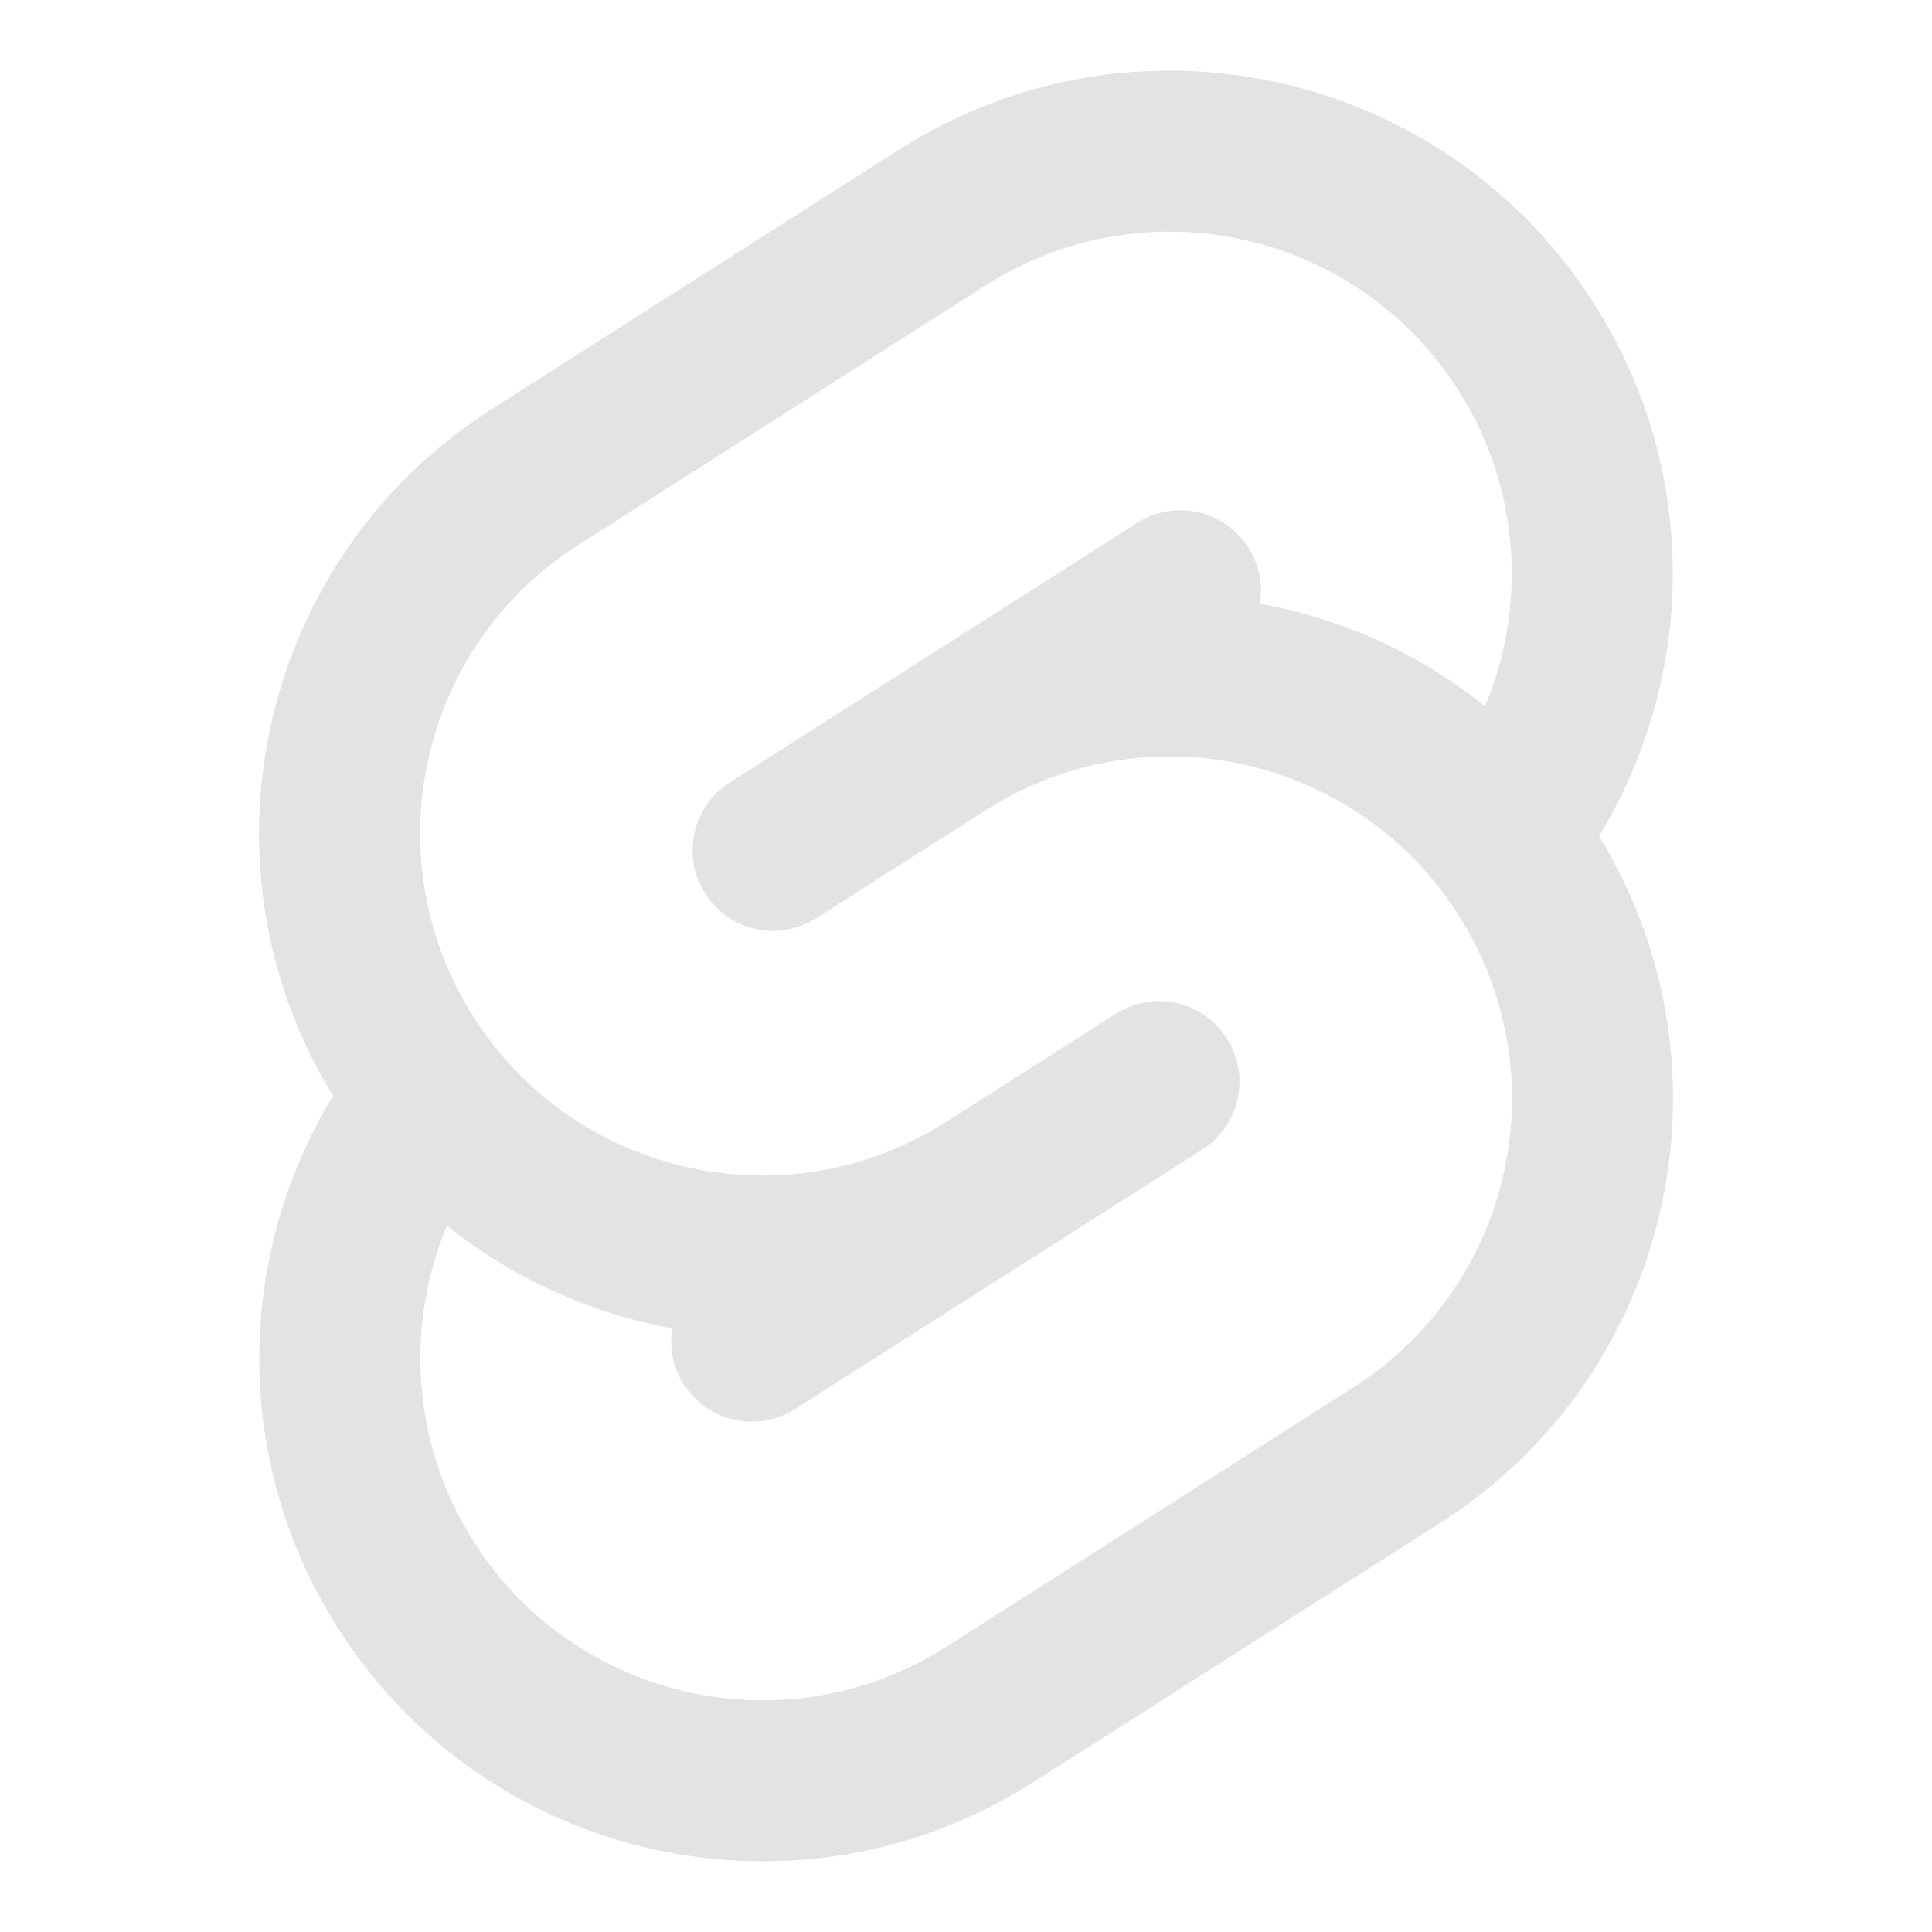 <svg width="20" height="20" viewBox="0 0 20 20" fill="none" xmlns="http://www.w3.org/2000/svg">
<path d="M16.5 3.142C14.955 0.716 11.735 0.002 9.309 1.548L5.092 4.234C2.693 5.763 1.968 8.928 3.448 11.345C2.446 12.988 2.396 15.125 3.501 16.858C5.046 19.284 8.266 19.998 10.692 18.452L14.909 15.766C17.308 14.237 18.032 11.072 16.553 8.655C17.555 7.013 17.605 4.876 16.5 3.142ZM15.373 7.312C14.69 6.763 13.886 6.402 13.042 6.249C13.074 6.054 13.037 5.848 12.922 5.668C12.675 5.28 12.16 5.166 11.772 5.413L7.555 8.1C7.167 8.347 7.052 8.862 7.3 9.25C7.547 9.639 8.062 9.753 8.45 9.505L10.207 8.386C11.857 7.335 14.046 7.82 15.097 9.47C16.148 11.12 15.663 13.309 14.013 14.36L9.796 17.047C8.147 18.098 5.957 17.612 4.906 15.963C4.259 14.946 4.194 13.723 4.627 12.688C5.311 13.237 6.115 13.598 6.959 13.751C6.927 13.946 6.964 14.152 7.079 14.332C7.326 14.72 7.841 14.834 8.229 14.587L12.446 11.9C12.834 11.653 12.948 11.138 12.701 10.75C12.454 10.361 11.939 10.247 11.551 10.495L9.794 11.614C8.144 12.665 5.955 12.18 4.904 10.53C3.853 8.88 4.338 6.691 5.988 5.64L10.205 2.953C11.854 1.902 14.044 2.388 15.095 4.037C15.742 5.054 15.807 6.277 15.373 7.312Z" fill="#E3E3E3"/>
</svg>
